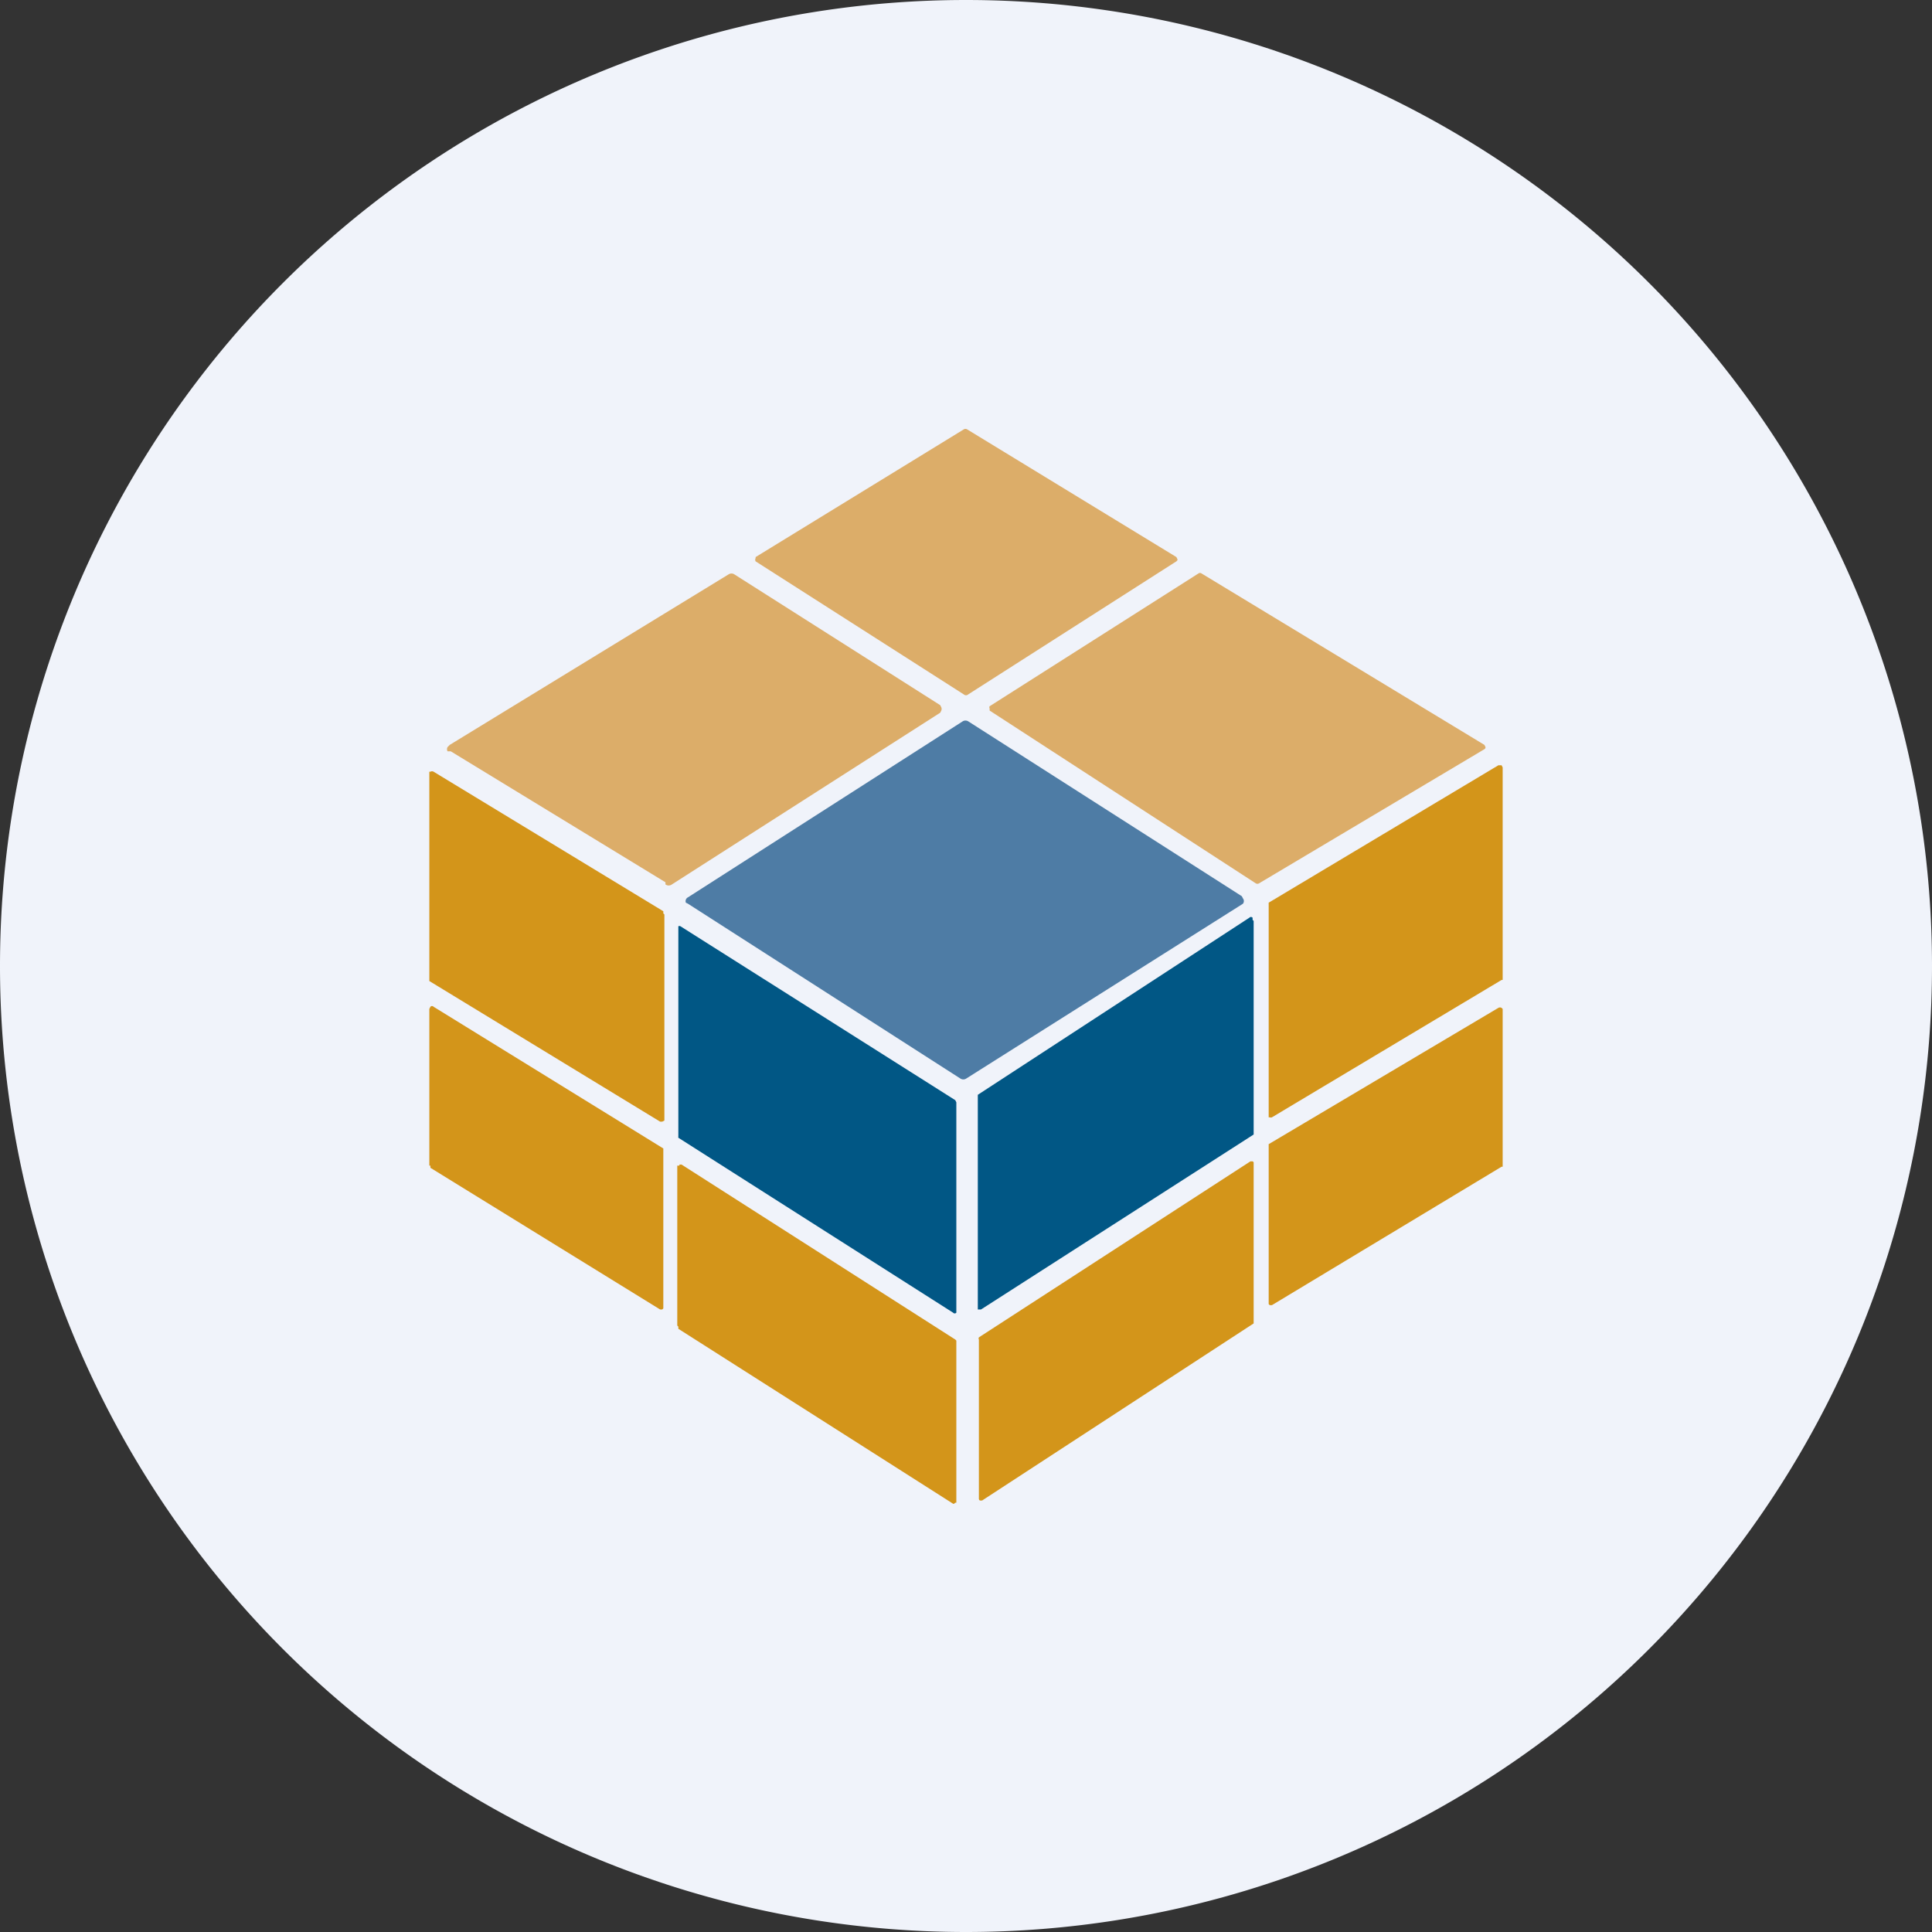 <ns0:svg xmlns:ns0="http://www.w3.org/2000/svg" width="18" height="18" viewBox="0 0 18 18"><ns0:rect x="0" y="0" width="18" height="18" fill="#333333" stroke="none"/><path xmlns="http://www.w3.org/2000/svg" fill="#F0F3FA" d="M9 18a9 9 0 0 1 0 -18a9 9 0 0 1 0 18Z" /><ns0:path d="M10.96 5.23 9.02 6.47a.03.03 0 0 1-.04 0L7.04 5.23a.03.03 0 0 1 0-.03v-.01L8.98 4a.03.03 0 0 1 .03 0l1.95 1.19.01.02v.01l-.01.01ZM6.2 8.22 4.2 7 4.17 7a.04.04 0 0 1 0-.04l.02-.02 2.6-1.59a.05.05 0 0 1 .05 0l1.92 1.22.01.02a.04.04 0 0 1 0 .03l-.01.02-2.5 1.6a.05.05 0 0 1-.06 0ZM9.22 6.58l1.95-1.24a.03.03 0 0 1 .02 0l2.64 1.6.01.02a.02.02 0 0 1-.01.02l-2.1 1.25a.03.03 0 0 1-.03 0L9.22 6.62V6.6a.02.02 0 0 1 0-.02v-.01Z" fill="#DCAD69" /><ns0:path d="m9.02 6.72 2.55 1.63.01.02a.04.04 0 0 1 0 .05L9 10.05a.05.05 0 0 1-.05 0L6.41 8.42l-.02-.01a.04.04 0 0 1 .02-.05l2.56-1.64a.05.05 0 0 1 .05 0Z" fill="#4E7CA5" /><ns0:path d="M14 7.15v1.98h-.01l-2.14 1.28a.03.03 0 0 1-.02 0h-.01v-2l2.14-1.28h.03l.01.02ZM6.19 8.52v1.92l-.02.01h-.02L4 9.14v-.01L4 9.12V7.19h.01a.03.03 0 0 1 .03 0l2.14 1.3v.02Z" fill="#D3951A" /><ns0:path d="M11.68 8.58v1.99L9.14 12.2h-.03v-2l2.53-1.65a.02.02 0 0 1 .03 0v.02ZM6.32 10.59V8.63a.02.02 0 0 1 .02 0l2.56 1.62.01.02v1.96a.02.02 0 0 1-.03 0L6.32 10.6a.02.02 0 0 1 0-.01Z" fill="#015785" /><ns0:path d="M4 10.86V9.4l.01-.02a.02.02 0 0 1 .03 0l2.14 1.32v1.49l-.01.01h-.02l-2.14-1.32v-.02ZM14 9.4v1.47h-.01l-2.14 1.29h-.02l-.01-.01v-1.49l2.14-1.27a.03.03 0 0 1 .03 0l.01.01ZM11.68 10.83v1.5l-2.53 1.65h-.02a.02.02 0 0 1-.01-.02v-1.48a.02.02 0 0 1 0-.02l2.53-1.64h.02a.02.02 0 0 1 .01.01ZM6.31 12.35v-1.49h.02v-.01h.02l2.55 1.63.01.01V14H8.9l-.01.01h-.01l-2.56-1.63v-.02Z" fill="#D3951A" /></ns0:svg>